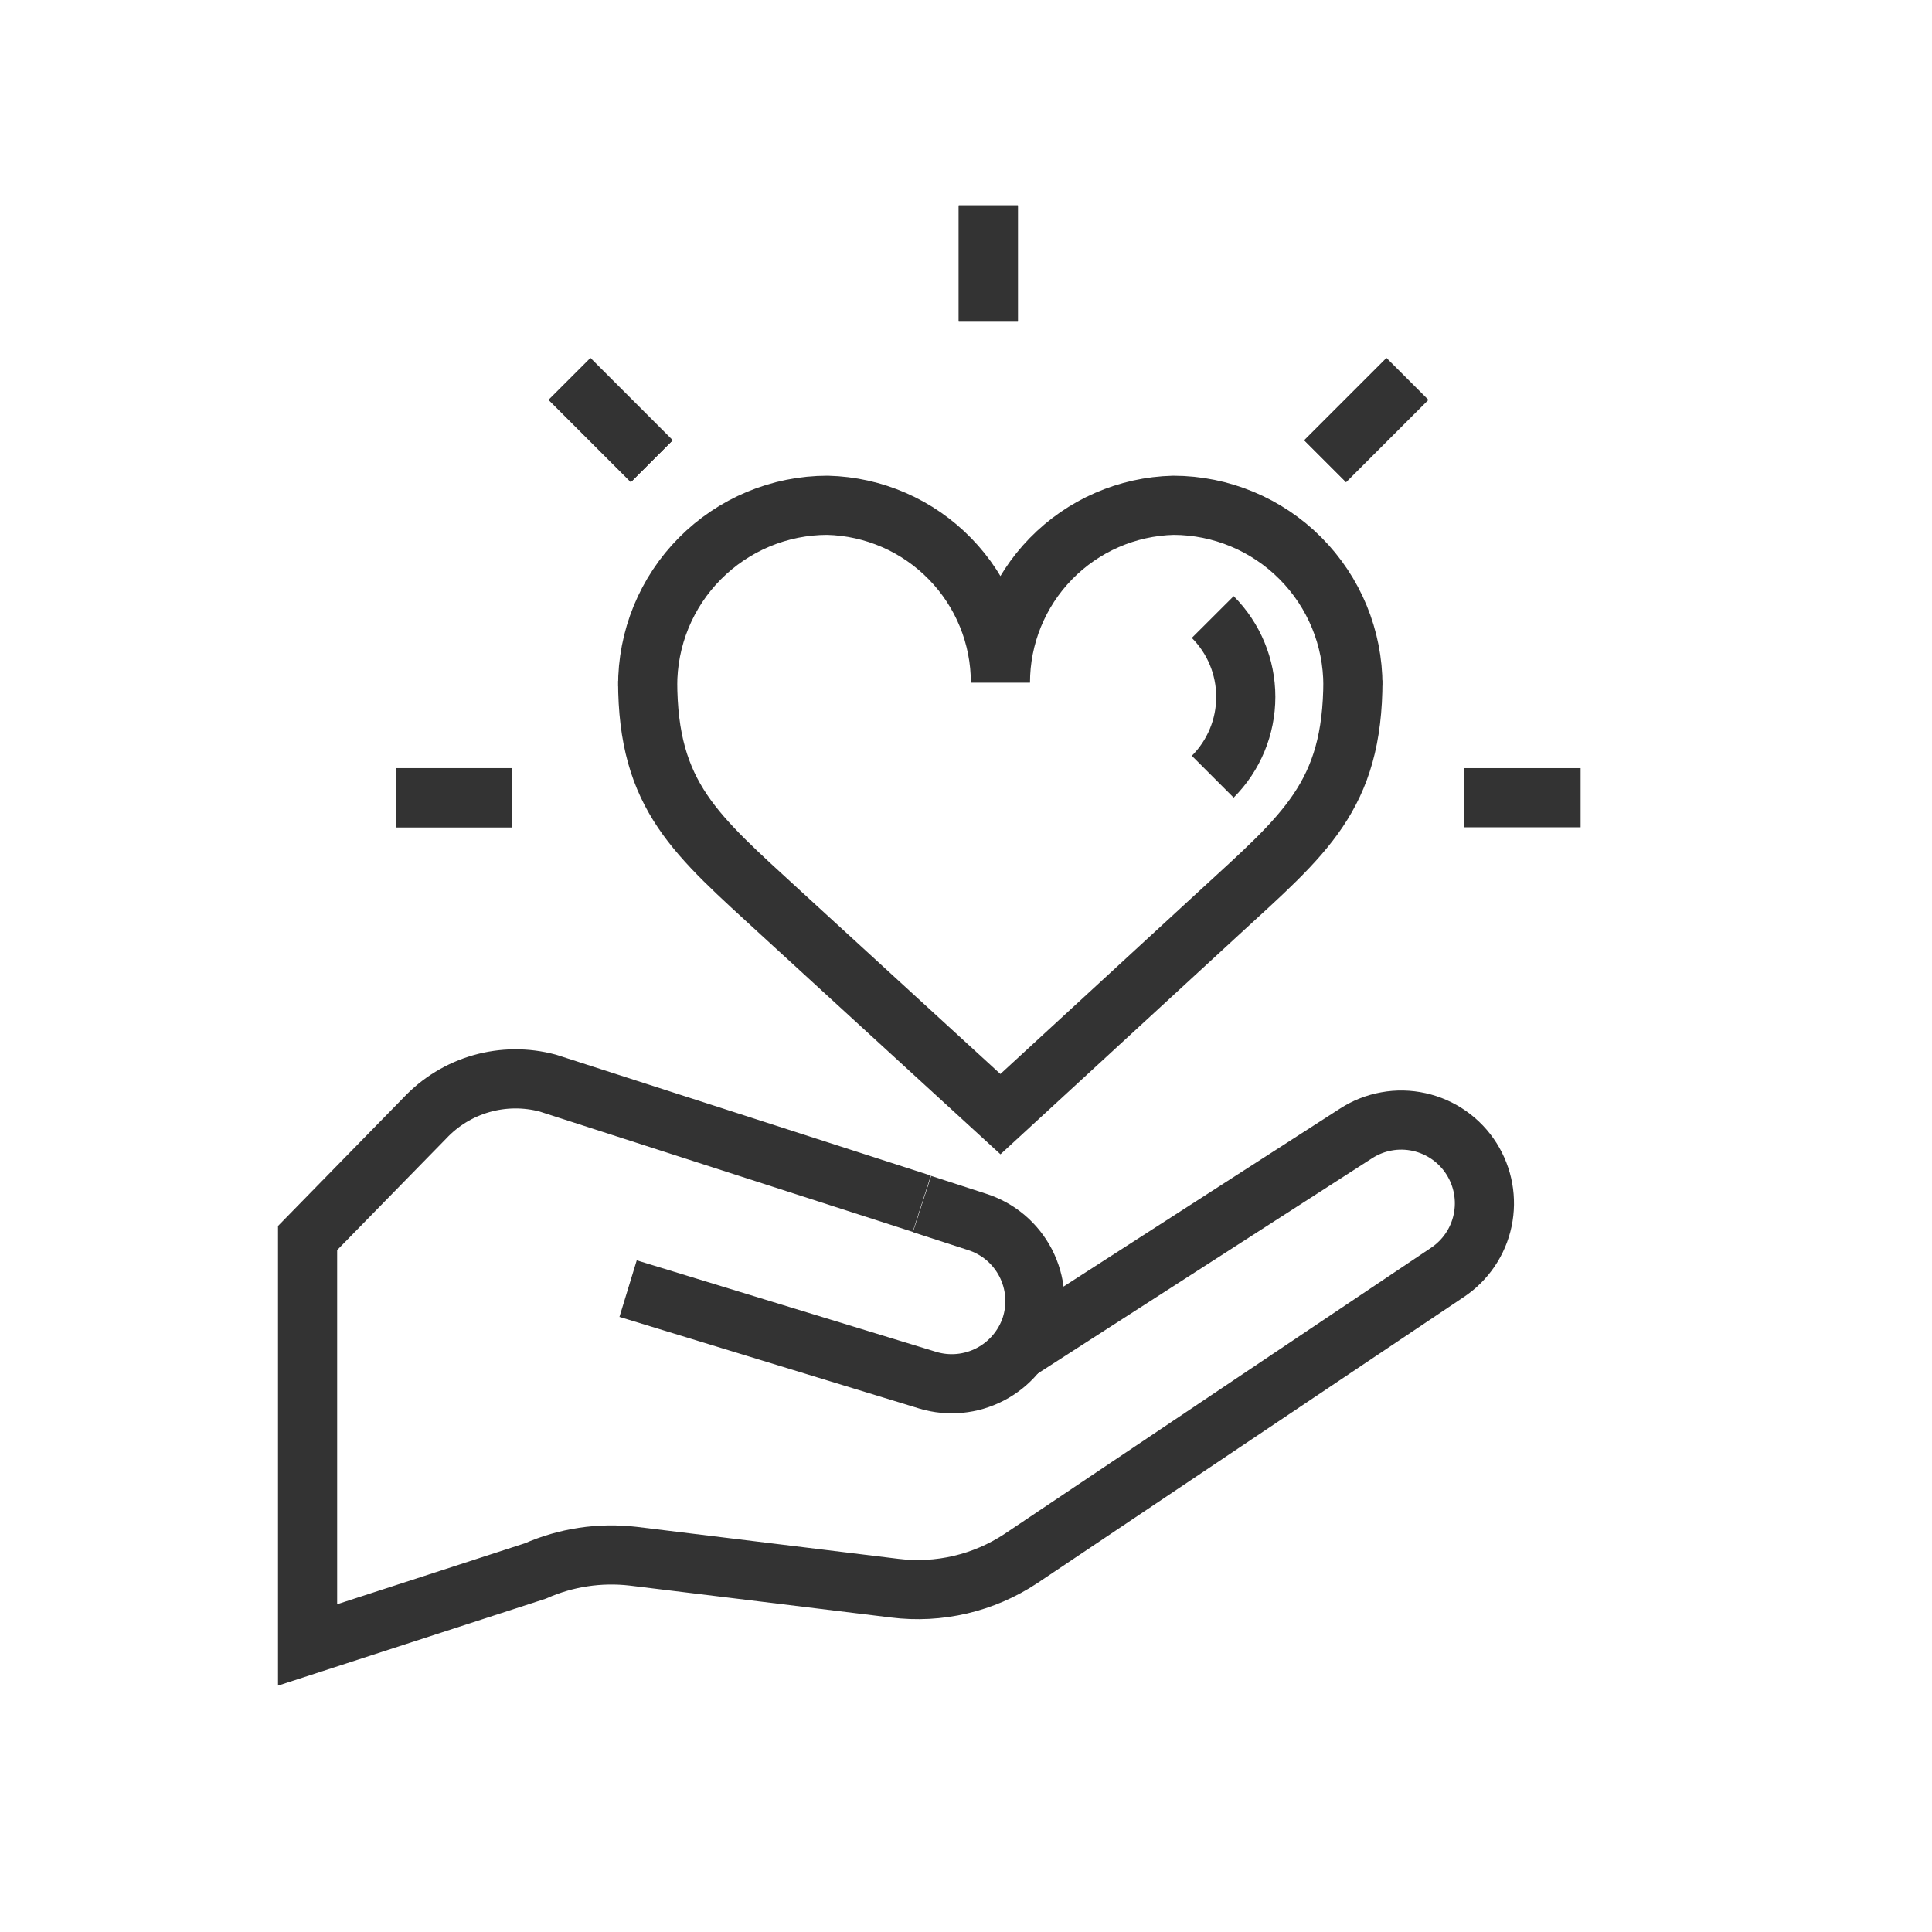 <svg width="49" height="49" viewBox="0 0 49 49" fill="none" xmlns="http://www.w3.org/2000/svg">
<path d="M29.761 12.815C28.587 12.844 27.471 13.331 26.651 14.172C25.832 15.012 25.373 16.14 25.373 17.314C25.374 16.14 24.915 15.012 24.095 14.172C23.276 13.331 22.16 12.844 20.986 12.815C20.385 12.815 19.79 12.935 19.235 13.166C18.68 13.398 18.177 13.736 17.753 14.163C17.329 14.589 16.994 15.095 16.766 15.651C16.539 16.208 16.423 16.803 16.426 17.404V17.27C16.426 20.209 17.656 21.177 19.816 23.165L25.373 28.257L30.923 23.149C33.083 21.162 34.313 20.195 34.313 17.255V17.39C34.315 16.179 33.837 15.018 32.983 14.16C32.13 13.302 30.971 12.818 29.761 12.815V12.815Z" stroke="#333333" stroke-width="1.5" stroke-miterlimit="10"/>
<path d="M23.378 30.529L13.891 27.469C13.339 27.322 12.757 27.327 12.207 27.484C11.658 27.641 11.161 27.945 10.771 28.362L7.801 31.399V41.719L13.576 39.844C14.355 39.5 15.212 39.371 16.058 39.469L22.688 40.279C23.811 40.42 24.947 40.154 25.891 39.529L36.713 32.269C37.17 31.963 37.49 31.491 37.603 30.953C37.717 30.415 37.615 29.854 37.321 29.389V29.389C37.172 29.154 36.978 28.95 36.75 28.79C36.522 28.63 36.265 28.517 35.993 28.457C35.721 28.397 35.44 28.391 35.166 28.441C34.891 28.49 34.63 28.593 34.396 28.744L25.891 34.219" stroke="#333333" stroke-width="1.5" stroke-miterlimit="10"/>
<path d="M15.93 32.682L23.535 35.007C24.061 35.164 24.627 35.11 25.114 34.856C25.601 34.603 25.971 34.17 26.145 33.65V33.65C26.231 33.385 26.264 33.105 26.241 32.828C26.219 32.55 26.141 32.28 26.014 32.032C25.886 31.785 25.711 31.565 25.498 31.385C25.285 31.206 25.038 31.071 24.772 30.987L23.385 30.537" stroke="#333333" stroke-width="1.5" stroke-miterlimit="10"/>
<path d="M25.066 8.157V5.209" stroke="#333333" stroke-width="1.5" stroke-miterlimit="10"/>
<path d="M25.066 8.157V5.209" stroke="#333333" stroke-width="1.5" stroke-miterlimit="10"/>
<path d="M33.609 11.697L35.694 9.612" stroke="#333333" stroke-width="1.5" stroke-miterlimit="10"/>
<path d="M33.609 11.697L35.694 9.612" stroke="#333333" stroke-width="1.5" stroke-miterlimit="10"/>
<path d="M16.53 11.697L14.445 9.612" stroke="#333333" stroke-width="1.5" stroke-miterlimit="10"/>
<path d="M16.53 11.697L14.445 9.612" stroke="#333333" stroke-width="1.5" stroke-miterlimit="10"/>
<path d="M12.991 20.232H10.043" stroke="#333333" stroke-width="1.5" stroke-miterlimit="10"/>
<path d="M12.991 20.232H10.043" stroke="#333333" stroke-width="1.5" stroke-miterlimit="10"/>
<path d="M37.141 20.232H40.088" stroke="#333333" stroke-width="1.5" stroke-miterlimit="10"/>
<path d="M30.758 15.649C31.295 16.187 31.596 16.915 31.596 17.674C31.596 18.434 31.295 19.162 30.758 19.699" stroke="#333333" stroke-width="1.5" stroke-miterlimit="10"/>
</svg>
